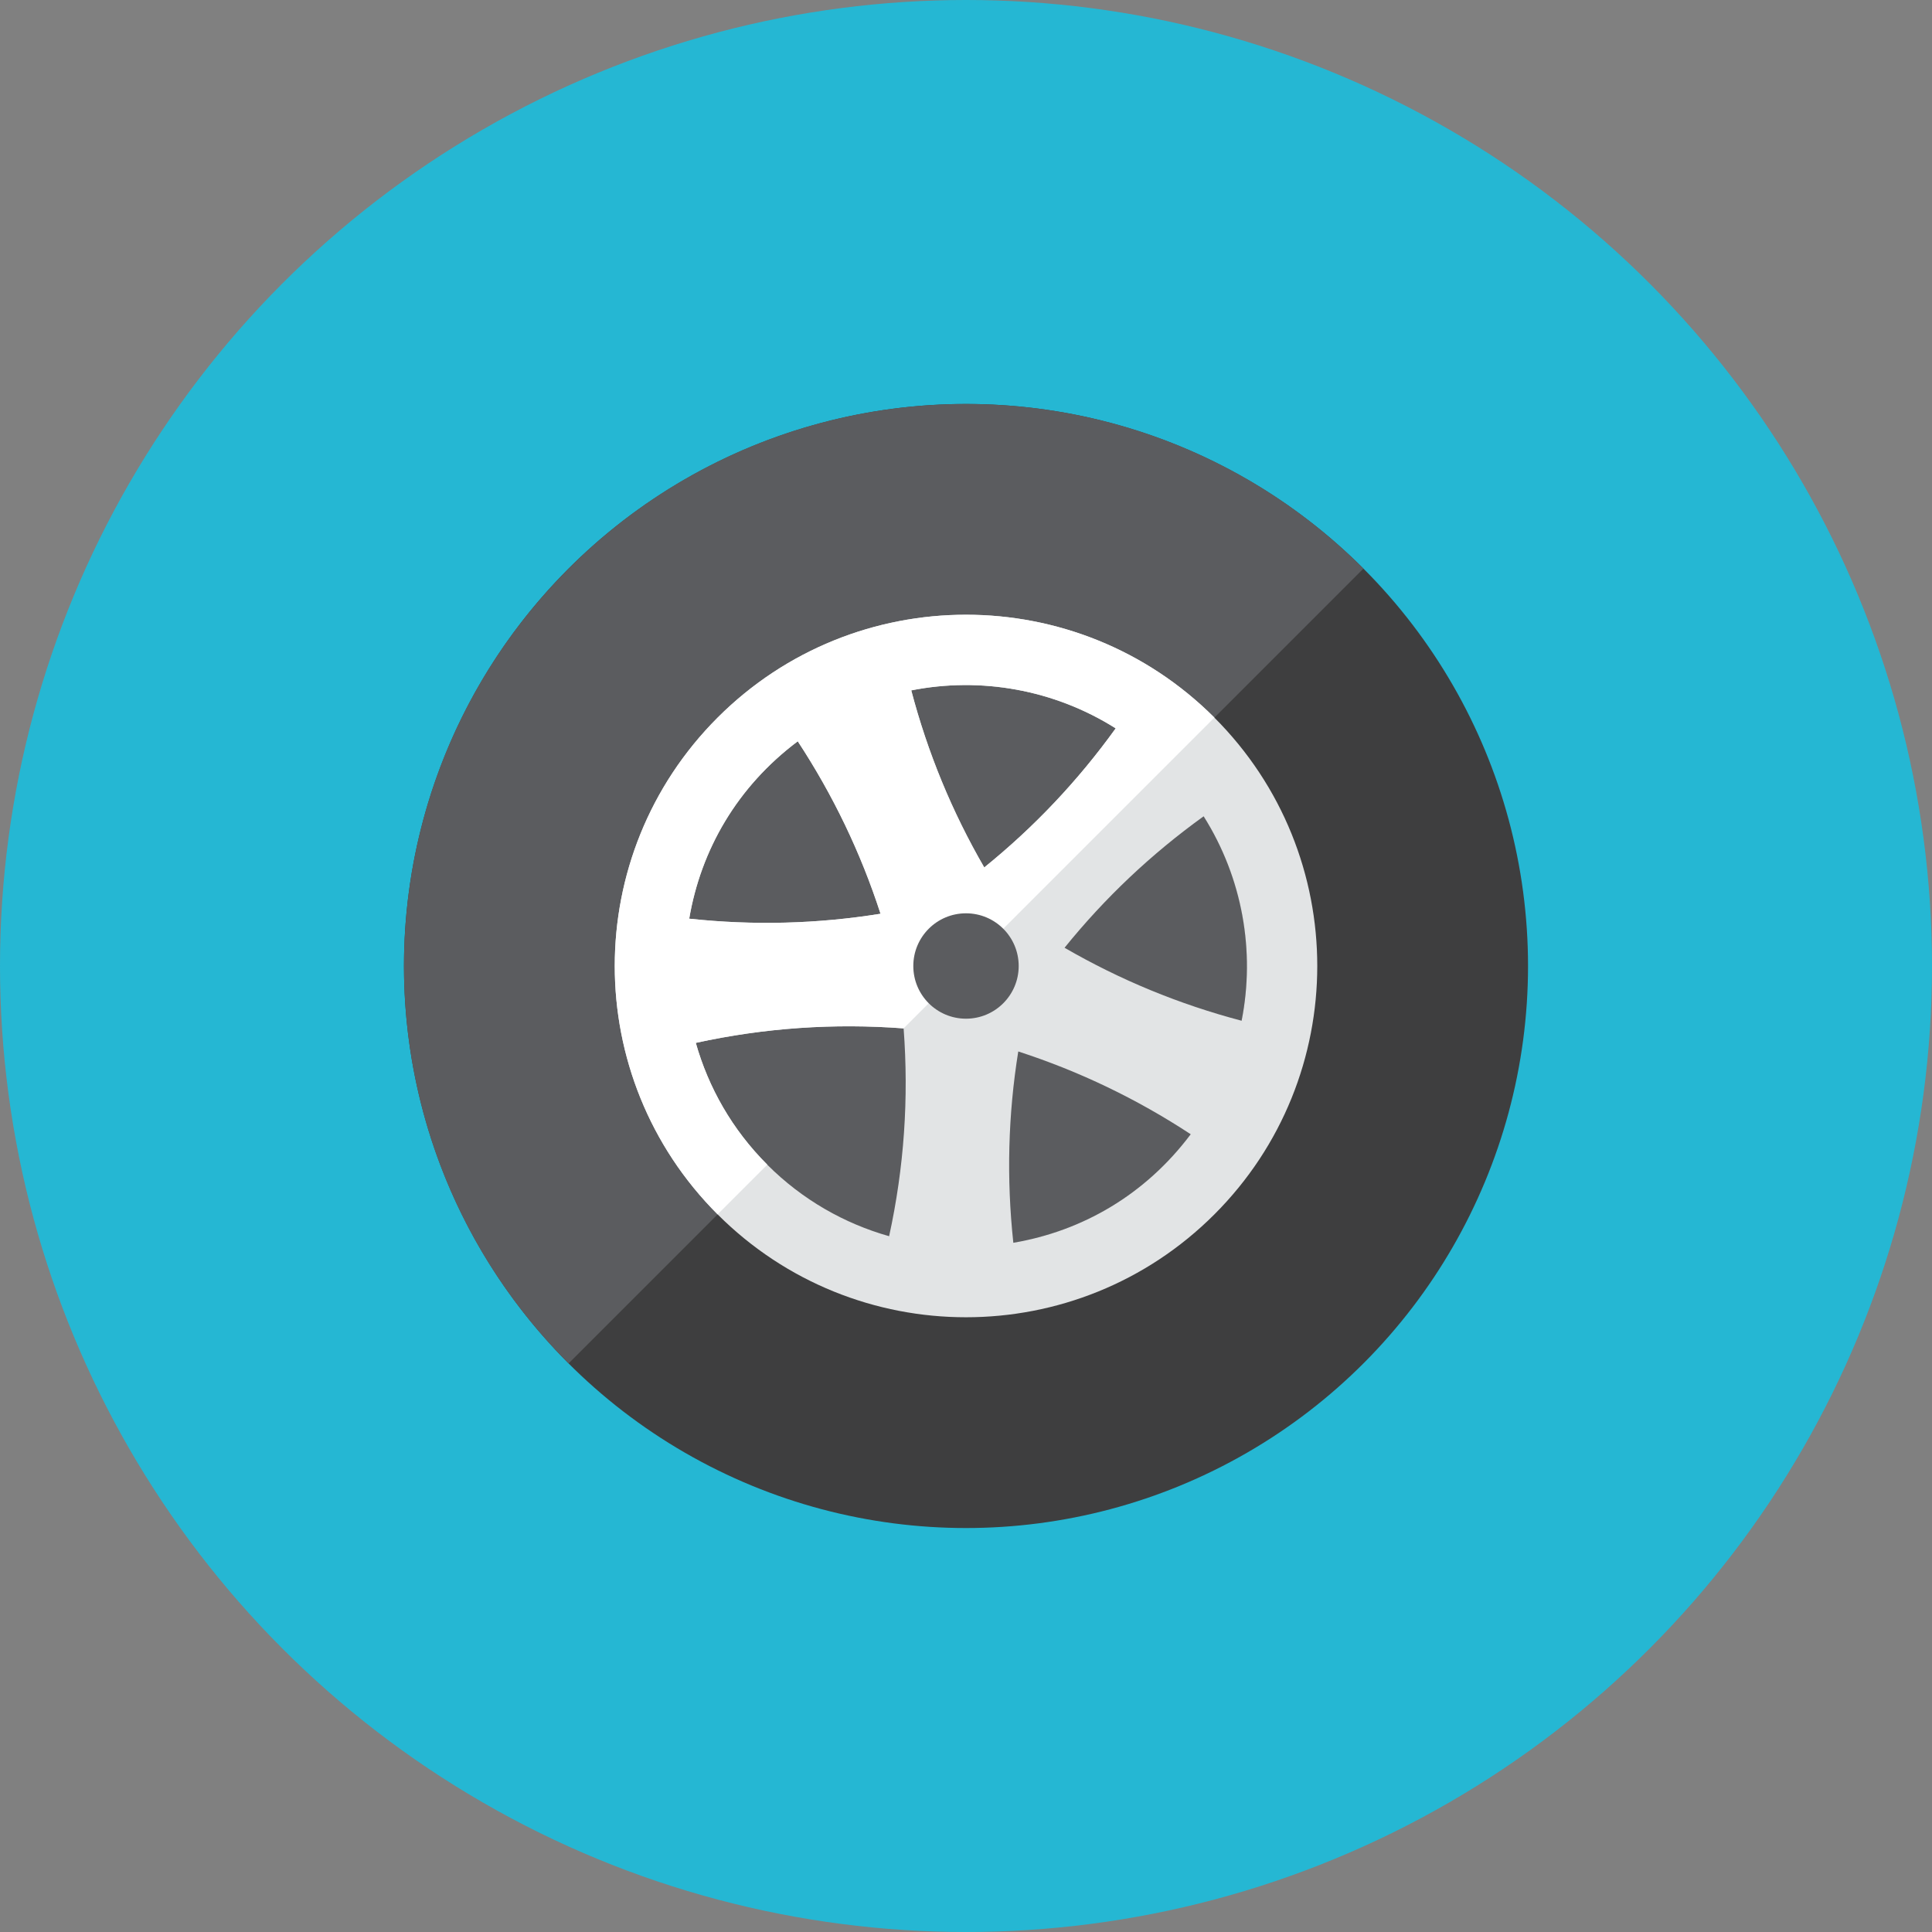 <?xml version="1.0" encoding="iso-8859-1"?>
<!-- Generator: Adobe Illustrator 17.1.0, SVG Export Plug-In . SVG Version: 6.00 Build 0)  -->
<!DOCTYPE svg PUBLIC "-//W3C//DTD SVG 1.0//EN" "http://www.w3.org/TR/2001/REC-SVG-20010904/DTD/svg10.dtd">
<svg version="1.0" xmlns="http://www.w3.org/2000/svg" xmlns:xlink="http://www.w3.org/1999/xlink" x="0px" y="0px" width="110px"
	 height="110px" viewBox="0 0 110 110" style="enable-background:new 0 0 110 110;" xml:space="preserve">
<rect x="0" y="0" width="110" height="110" fill="#808080" stroke="none"/>
<g id="Artboard">
</g>
<g id="Multicolor">
	<circle style="fill:#25B7D3;" cx="55" cy="55" r="55"/>
	<g>
		<g>
			<circle style="fill:#3E3E3F;" cx="55" cy="55" r="32"/>
		</g>
		<g>
			<path style="fill:#5B5C5F;" d="M32.373,32.373c-12.497,12.497-12.497,32.758,0,45.255l45.255-45.255
				C65.131,19.876,44.869,19.876,32.373,32.373z"/>
		</g>
		<g>
			<circle style="fill:#5B5C5F;" cx="55" cy="55" r="16"/>
		</g>
		<g>
			<circle style="fill:#CFD3D4;" cx="55" cy="55" r="3"/>
		</g>
		<g>
			<path style="fill:#E2E4E5;" d="M69.142,40.858c-7.81-7.81-20.474-7.81-28.284,0s-7.81,20.474,0,28.284s20.474,7.81,28.284,0
				S76.953,48.668,69.142,40.858z M70.692,58.117c-3.56-0.938-6.92-2.325-10.081-4.156c2.295-2.84,4.934-5.335,7.919-7.484
				C70.746,49.989,71.473,54.169,70.692,58.117z M63.523,41.47c-2.149,2.985-4.645,5.624-7.484,7.919
				c-1.831-3.161-3.218-6.521-4.156-10.081C55.831,38.527,60.011,39.254,63.523,41.47z M45.421,42.206
				c2.017,3.074,3.587,6.347,4.713,9.819c-3.605,0.581-7.236,0.675-10.893,0.281C39.905,48.398,41.958,44.804,45.421,42.206z
				 M39.616,59.377c3.913-0.856,7.857-1.125,11.832-0.825c0.3,3.975,0.031,7.919-0.825,11.832c-2.539-0.72-4.937-2.072-6.936-4.071
				C41.687,64.315,40.335,61.917,39.616,59.377z M57.695,70.759c-0.394-3.657-0.3-7.288,0.281-10.893
				c3.471,1.126,6.744,2.696,9.819,4.713C65.204,68.03,61.617,70.092,57.695,70.759z"/>
		</g>
		<g>
			<path style="fill:#FFFFFF;" d="M39.616,59.377c3.913-0.856,7.857-1.125,11.832-0.825l17.695-17.695
				c-7.81-7.81-20.474-7.81-28.284,0s-7.81,20.474,0,28.284l2.828-2.828C41.687,64.315,40.335,61.917,39.616,59.377z M63.523,41.47
				c-2.149,2.985-4.645,5.624-7.484,7.919c-1.831-3.161-3.218-6.521-4.156-10.081C55.831,38.527,60.011,39.254,63.523,41.47z
				 M39.241,52.305c0.664-3.908,2.718-7.501,6.18-10.099c2.017,3.074,3.587,6.347,4.713,9.819
				C46.529,52.605,42.898,52.699,39.241,52.305z"/>
		</g>
		<g>
			<circle style="fill:#5B5C5F;" cx="55" cy="55" r="3"/>
		</g>
	</g>
</g>
</svg>
